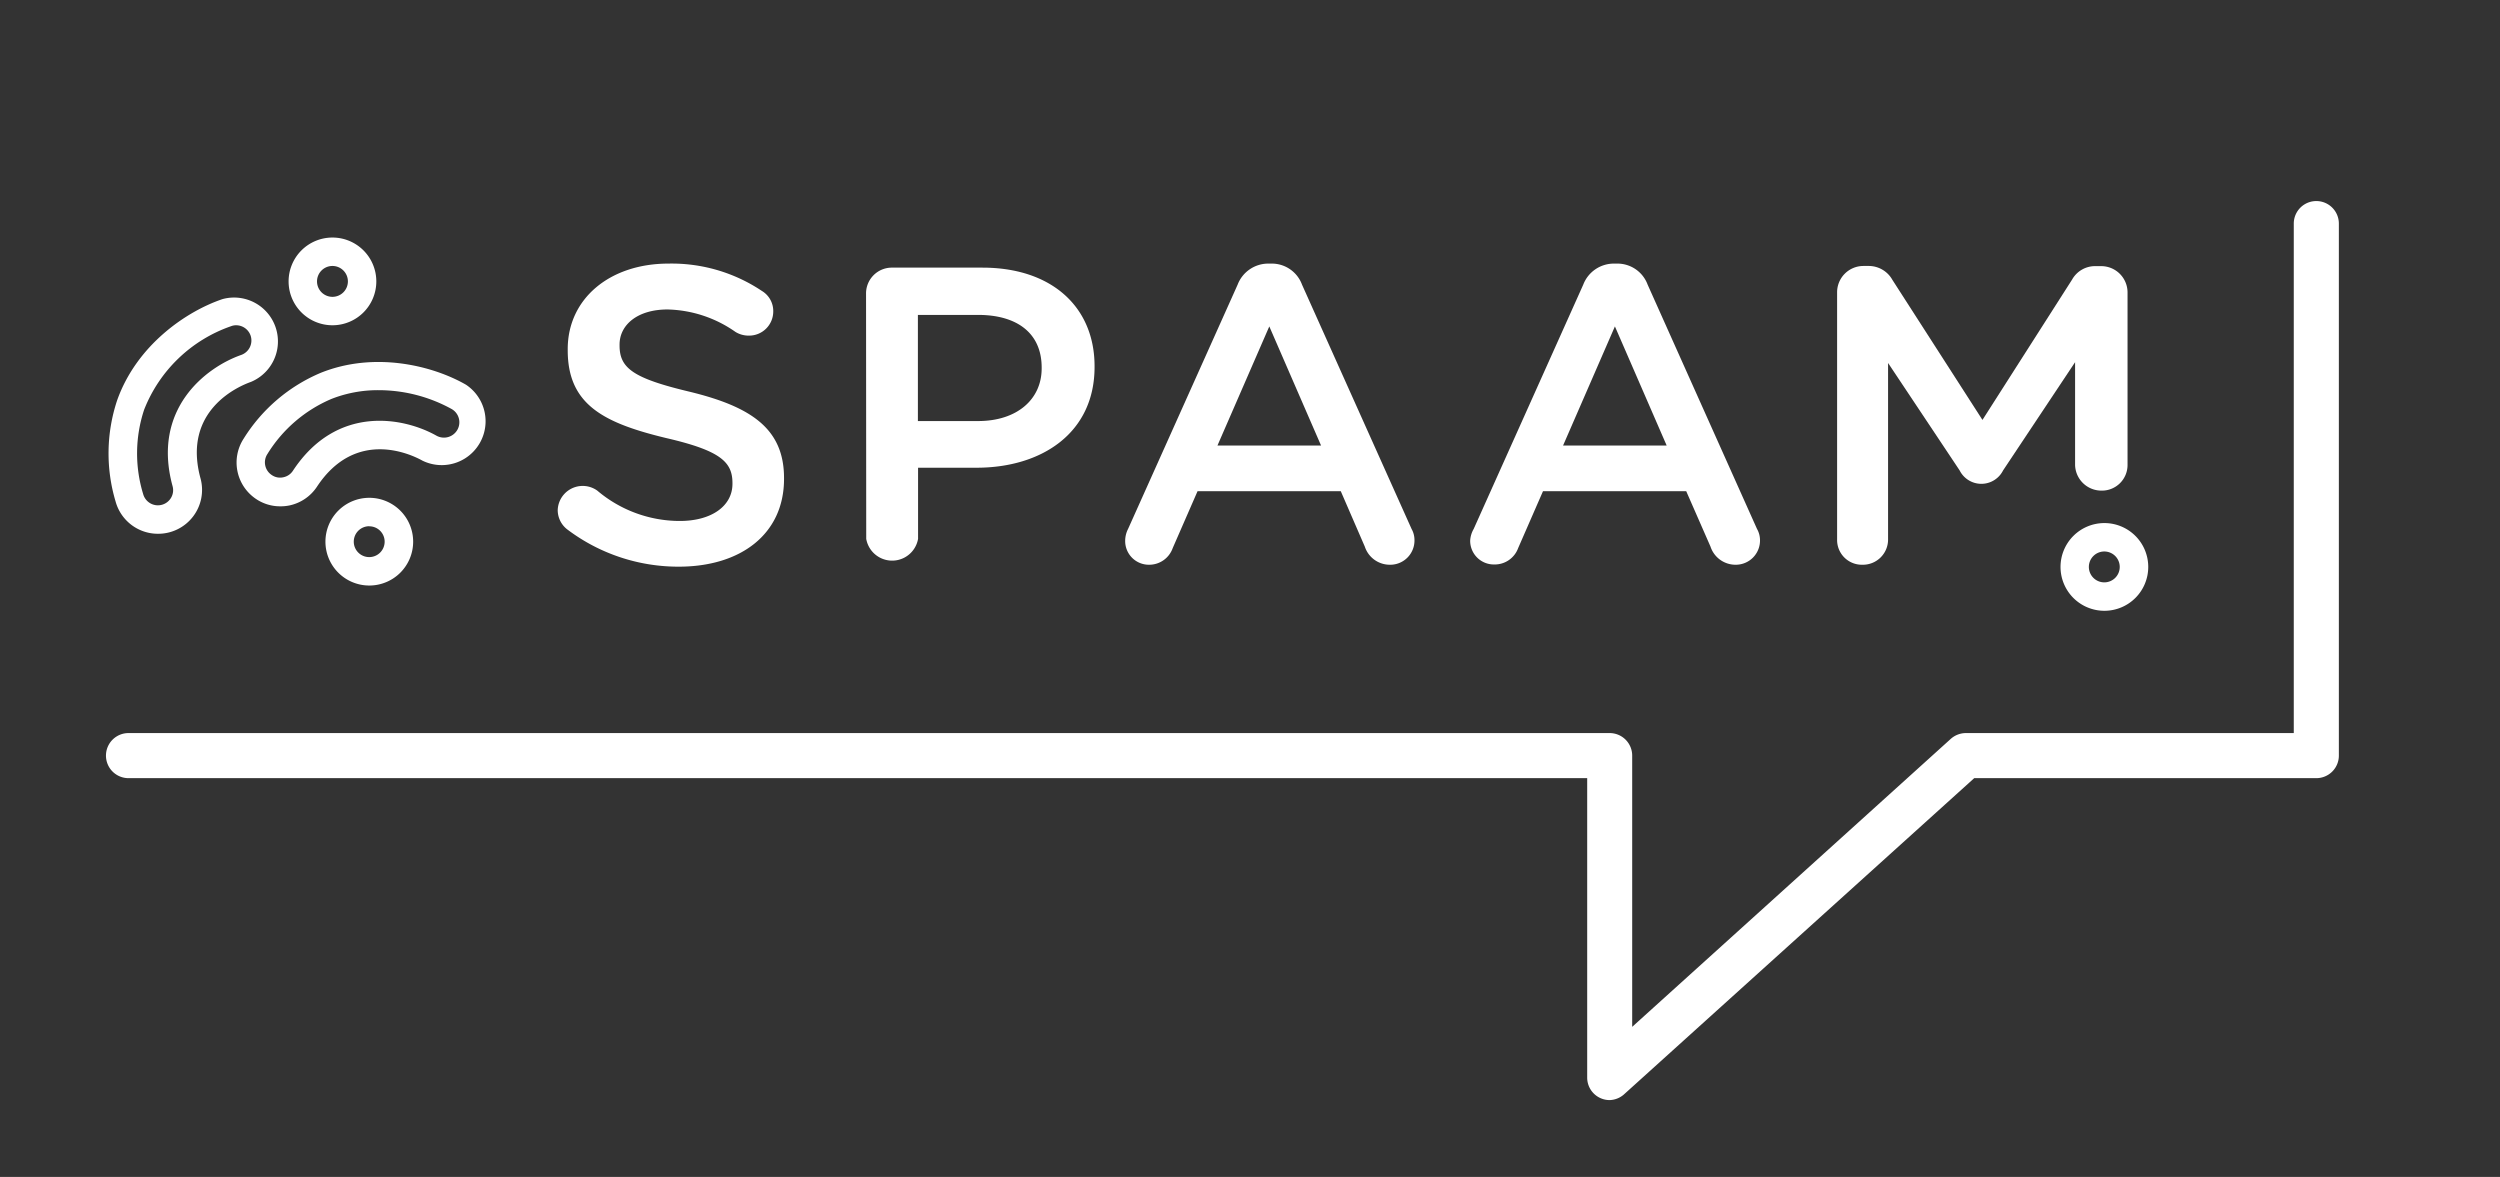 <?xml version="1.0" encoding="UTF-8" standalone="no"?>
<svg
   id="Layer_1"
   data-name="Layer 1"
   viewBox="0 0 285 134.17"
   version="1.1"
   sodipodi:docname="SPAAM-Logo-White.svg"
   inkscape:version="1.1.1 (1:1.1+202109281949+c3084ef5ed)"
   xmlns:inkscape="http://www.inkscape.org/namespaces/inkscape"
   xmlns:sodipodi="http://sodipodi.sourceforge.net/DTD/sodipodi-0.dtd"
   xmlns="http://www.w3.org/2000/svg"
   xmlns:svg="http://www.w3.org/2000/svg"
   xmlns:rdf="http://www.w3.org/1999/02/22-rdf-syntax-ns#"
   xmlns:cc="http://creativecommons.org/ns#"
   xmlns:dc="http://purl.org/dc/elements/1.1/">
  <rect x="0" y="0" width="285" height="134.17" fill="#333333" stroke="none"/>
  <sodipodi:namedview
     id="namedview31"
     pagecolor="#ffffff"
     bordercolor="#666666"
     borderopacity="1.0"
     inkscape:pageshadow="2"
     inkscape:pageopacity="0.0"
     inkscape:pagecheckerboard="0"
     showgrid="false"
     inkscape:zoom="4.7578947"
     inkscape:cx="142.60509"
     inkscape:cy="67.151549"
     inkscape:window-width="1920"
     inkscape:window-height="1016"
     inkscape:window-x="0"
     inkscape:window-y="27"
     inkscape:window-maximized="1"
     inkscape:current-layer="Layer_1" />
  <defs
     id="defs4">
    <style
       id="style2">.cls-1{fill:#020202;}.cls-2{fill:#231f20;}</style>
  </defs>
  <title
     id="title6">SPAAM-Logo-Black</title>
  <path
     class="cls-1"
     d="M64.73,60.4a2.78,2.78,0,0,1-1.15-2.26,2.85,2.85,0,0,1,4.51-2.21,14.56,14.56,0,0,0,9.41,3.46c3.65,0,6-1.73,6-4.23v-.09c0-2.4-1.35-3.7-7.59-5.14-7.16-1.73-11.19-3.84-11.19-10V39.8c0-5.76,4.8-9.75,11.48-9.75a18.49,18.49,0,0,1,10.66,3.12,2.67,2.67,0,0,1,1.29,2.35,2.75,2.75,0,0,1-2.78,2.74,2.84,2.84,0,0,1-1.54-.43,14,14,0,0,0-7.73-2.55c-3.46,0-5.47,1.78-5.47,4v.1c0,2.59,1.53,3.74,8,5.28,7.1,1.73,10.75,4.27,10.75,9.84v.1c0,6.29-4.94,10-12,10A21,21,0,0,1,64.73,60.4Z"
     id="path8"
     style="fill:#ffffff" />
  <path
     class="cls-1"
     d="M98.73,33.51a2.94,2.94,0,0,1,3-3H112c7.88,0,12.78,4.47,12.78,11.24v.09c0,7.54-6.05,11.48-13.45,11.48h-6.67v8.11a3,3,0,0,1-5.91,0ZM111.5,48c4.47,0,7.25-2.5,7.25-6v-.1c0-3.94-2.83-6-7.25-6h-6.86V48Z"
     id="path10"
     style="fill:#ffffff" />
  <path
     class="cls-1"
     d="M128.6,60.3l12.49-27.85a3.74,3.74,0,0,1,3.55-2.4h.29a3.67,3.67,0,0,1,3.5,2.4L160.92,60.3a2.57,2.57,0,0,1,.33,1.25,2.76,2.76,0,0,1-2.78,2.83,3,3,0,0,1-2.88-2.06L152.85,56H136.52l-2.83,6.48A2.84,2.84,0,0,1,131,64.38a2.7,2.7,0,0,1-2.73-2.73A3,3,0,0,1,128.6,60.3Zm22-9.51-5.9-13.58-5.91,13.58Z"
     id="path12"
     style="fill:#ffffff" />
  <path
     class="cls-1"
     d="M168,60.3l12.49-27.85a3.74,3.74,0,0,1,3.55-2.4h.29a3.67,3.67,0,0,1,3.5,2.4L200.3,60.3a2.59,2.59,0,0,1,.34,1.25,2.76,2.76,0,0,1-2.79,2.83A3,3,0,0,1,195,62.32L192.23,56H175.9l-2.83,6.48a2.84,2.84,0,0,1-2.74,1.87,2.7,2.7,0,0,1-2.73-2.73A3,3,0,0,1,168,60.3Zm22-9.51-5.9-13.58-5.91,13.58Z"
     id="path14"
     style="fill:#ffffff" />
  <path
     class="cls-1"
     d="M209.43,33.32a3,3,0,0,1,3-3H213a3.09,3.09,0,0,1,2.73,1.58L226,47.87l10.22-16a3,3,0,0,1,2.69-1.53h.63a3,3,0,0,1,3,3V53a2.92,2.92,0,0,1-3,2.93A3,3,0,0,1,236.56,53V41.29l-8.21,12.34a2.77,2.77,0,0,1-4.95,0l-8.16-12.25V61.5a2.87,2.87,0,0,1-2.93,2.88,2.82,2.82,0,0,1-2.88-2.88Z"
     id="path16"
     style="fill:#ffffff" />
  <path
     class="cls-1"
     d="M183.5,125.41a2.56,2.56,0,0,1-2.56-2.57V88.71H14.65a2.57,2.57,0,0,1,0-5.14H183.5a2.57,2.57,0,0,1,2.57,2.57v30.92l36.32-32.83a2.6,2.6,0,0,1,1.72-.66h37.38V25.49a2.57,2.57,0,0,1,5.14,0V86.14a2.57,2.57,0,0,1-2.57,2.57h-39l-39.87,36A2.58,2.58,0,0,1,183.5,125.41Z"
     id="path18"
     style="fill:#ffffff" />
  <path
     class="cls-2"
     d="M37.9,37.08a5,5,0,1,1,5-5A5,5,0,0,1,37.9,37.08Zm0-6.76a1.76,1.76,0,1,0,1.76,1.76A1.76,1.76,0,0,0,37.9,30.32Z"
     id="path20"
     style="fill:#ffffff" />
  <path
     class="cls-2"
     d="M42.1,66.75a5,5,0,1,1,5-5A5,5,0,0,1,42.1,66.75Zm0-6.76a1.76,1.76,0,1,0,1.75,1.75A1.75,1.75,0,0,0,42.1,60Z"
     id="path22"
     style="fill:#ffffff" />
  <path
     class="cls-2"
     d="M239.9,69.63a5,5,0,1,1,5-5A5,5,0,0,1,239.9,69.63Zm0-6.76a1.76,1.76,0,1,0,1.75,1.75A1.76,1.76,0,0,0,239.9,62.87Z"
     id="path24"
     style="fill:#ffffff" />
  <path
     class="cls-2"
     d="M18,60.85a5,5,0,0,1-4.82-3.67,19.15,19.15,0,0,1,.18-11.56c2.22-6.25,7.83-10.11,12-11.52a5,5,0,0,1,3.24,9.44c-1.33.47-7.87,3.21-5.74,11A5,5,0,0,1,18,60.85Zm8.92-23.77a1.54,1.54,0,0,0-.56.1,16.43,16.43,0,0,0-9.93,9.53h0a15.84,15.84,0,0,0-.11,9.61,1.74,1.74,0,0,0,3.19.41,1.7,1.7,0,0,0,.16-1.32c-2.39-8.78,3.78-13.52,7.81-14.94a1.75,1.75,0,0,0,1.09-2.21,1.75,1.75,0,0,0-1.65-1.18Z"
     id="path26"
     style="fill:#ffffff" />
  <path
     class="cls-2"
     d="M31.93,57.72a4.89,4.89,0,0,1-2.73-.83A5,5,0,0,1,27.78,50a19.08,19.08,0,0,1,8.79-7.5h0c6.15-2.47,12.76-.82,16.54,1.35a5,5,0,0,1-4.94,8.67c-1.23-.69-7.61-3.78-12.06,3A5,5,0,0,1,33,57.62,5,5,0,0,1,31.93,57.72ZM43.18,44.48a14.43,14.43,0,0,0-5.4,1h0a15.86,15.86,0,0,0-7.29,6.27,1.73,1.73,0,0,0,.5,2.41,1.66,1.66,0,0,0,1.3.25,1.7,1.7,0,0,0,1.1-.74c5-7.6,12.65-6.1,16.37-4A1.76,1.76,0,0,0,52.14,49a1.74,1.74,0,0,0-.65-2.37A17.27,17.27,0,0,0,43.18,44.48Z"
     id="path28"
     style="fill:#ffffff" />
</svg>

